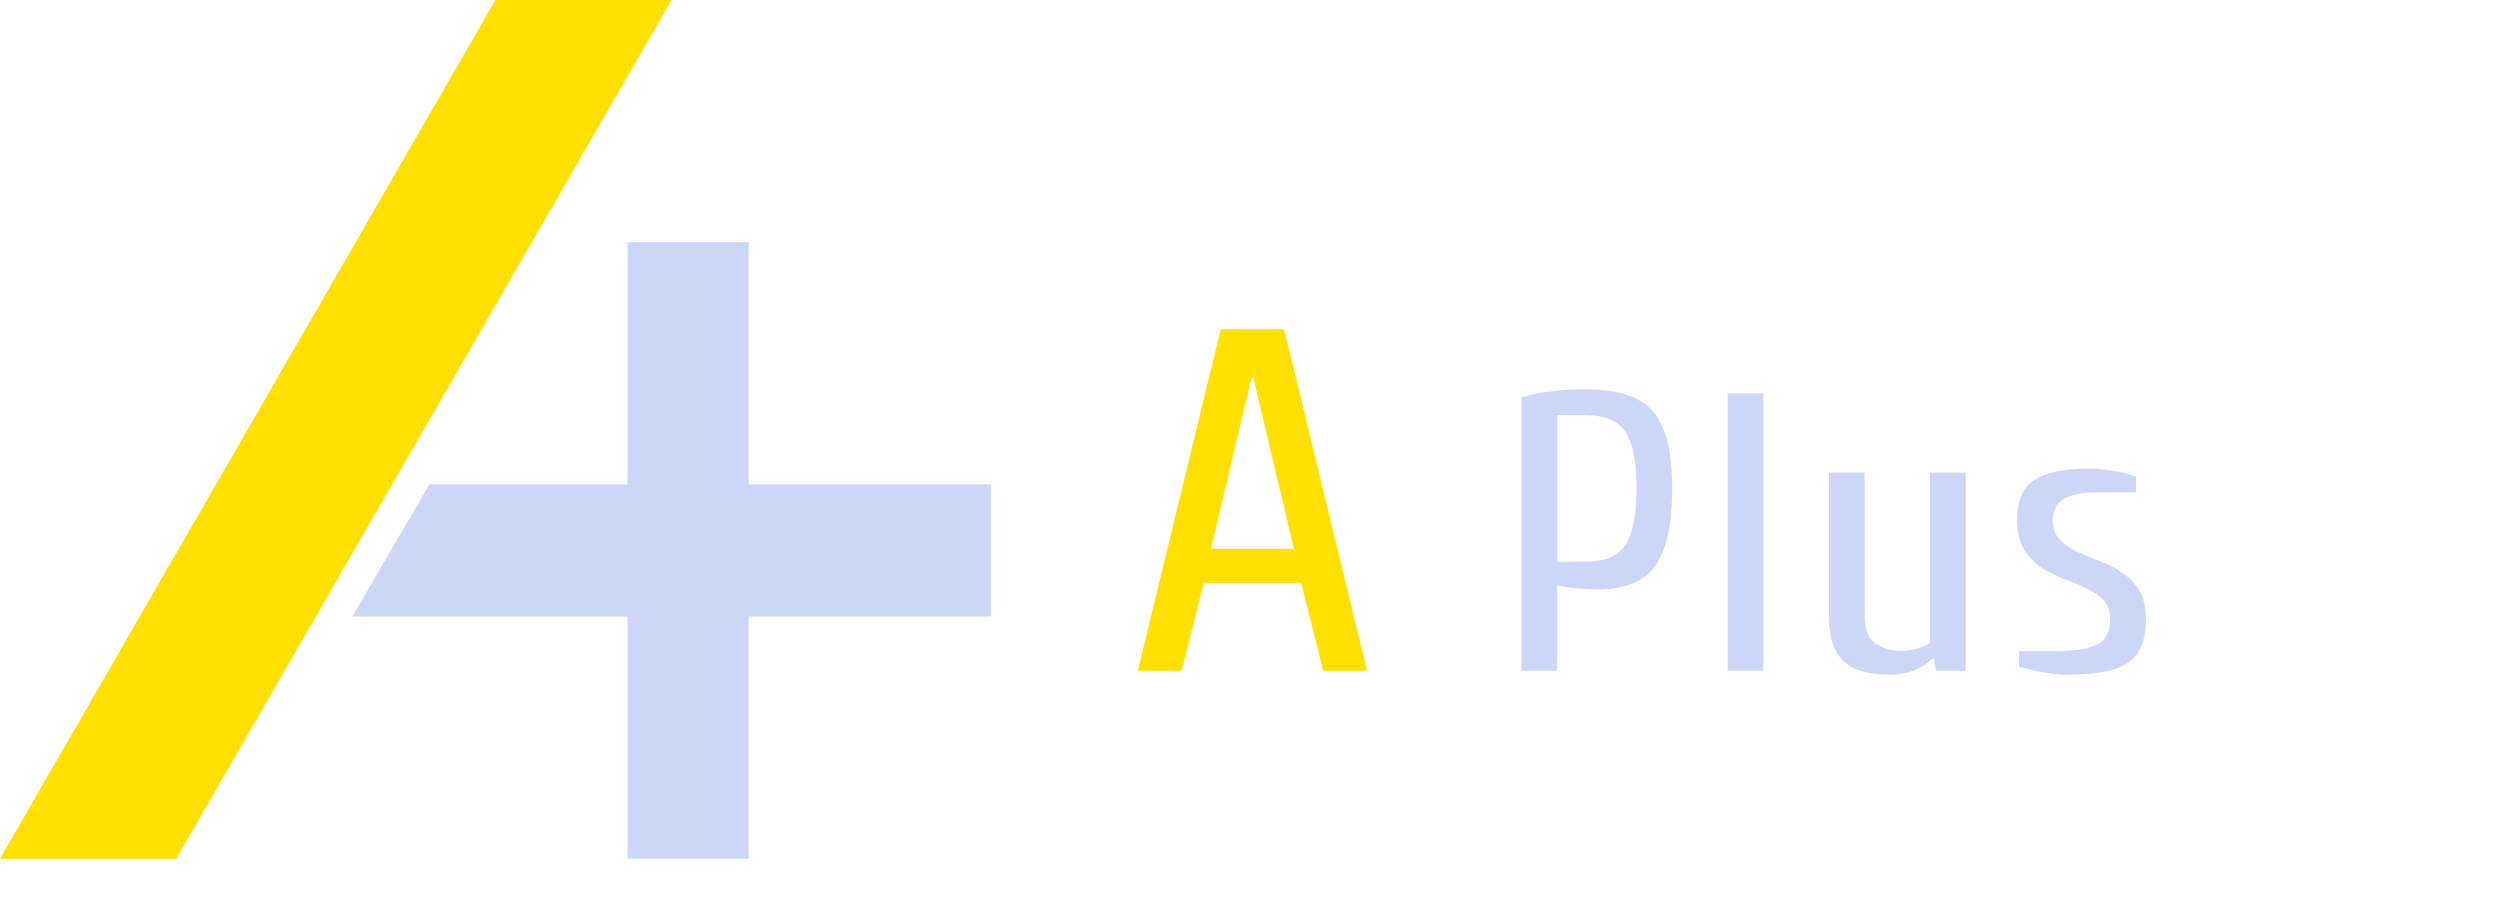 <svg width="164" height="60" viewBox="0 0 164 60" fill="none" xmlns="http://www.w3.org/2000/svg">
<path d="M74.64 44L80.08 21.6H84.24L89.68 44H86.8L85.36 38.24H78.96L77.52 44H74.64ZM79.44 36H84.88L82.224 24.8H82.096L79.44 36Z" fill="#FFE000"/>
<path d="M99.812 44V26.06C100.471 25.869 101.13 25.739 101.789 25.67C102.465 25.583 103.193 25.54 103.973 25.54C105.359 25.54 106.469 25.739 107.301 26.138C108.15 26.537 108.757 27.213 109.121 28.166C109.502 29.102 109.693 30.393 109.693 32.04C109.693 33.721 109.511 35.047 109.147 36.018C108.8 36.989 108.263 37.673 107.535 38.072C106.807 38.471 105.879 38.67 104.753 38.67C104.371 38.67 103.921 38.644 103.401 38.592C102.898 38.54 102.482 38.479 102.153 38.41V44H99.812ZM102.153 36.85H103.973C104.753 36.85 105.394 36.711 105.897 36.434C106.399 36.157 106.763 35.671 106.989 34.978C107.231 34.267 107.353 33.288 107.353 32.04C107.353 30.775 107.231 29.795 106.989 29.102C106.763 28.409 106.399 27.923 105.897 27.646C105.394 27.369 104.753 27.23 103.973 27.23H102.153V36.85ZM113.339 44V25.8H115.679V44H113.339ZM124.011 44.26C123.196 44.26 122.485 44.156 121.879 43.948C121.272 43.723 120.804 43.333 120.475 42.778C120.145 42.206 119.981 41.4 119.981 40.36V31H122.321V40.36C122.321 41.261 122.555 41.877 123.023 42.206C123.491 42.535 124.08 42.7 124.791 42.7C125.12 42.7 125.458 42.648 125.805 42.544C126.151 42.423 126.42 42.301 126.611 42.18V31H128.951V44H127.001L126.871 43.22H126.741C126.411 43.549 126.004 43.809 125.519 44C125.033 44.173 124.531 44.26 124.011 44.26ZM135.571 44.26C135.051 44.26 134.496 44.199 133.907 44.078C133.335 43.974 132.849 43.861 132.451 43.74V42.7H135.051C136.229 42.7 137.087 42.553 137.625 42.258C138.162 41.946 138.431 41.4 138.431 40.62C138.431 40.1 138.283 39.684 137.989 39.372C137.694 39.06 137.313 38.8 136.845 38.592C136.394 38.367 135.9 38.159 135.363 37.968C134.843 37.76 134.349 37.509 133.881 37.214C133.43 36.902 133.057 36.503 132.763 36.018C132.468 35.533 132.321 34.9 132.321 34.12C132.321 32.82 132.711 31.936 133.491 31.468C134.271 30.983 135.441 30.74 137.001 30.74C137.521 30.74 138.075 30.792 138.665 30.896C139.254 31 139.739 31.121 140.121 31.26V32.3H137.521C136.619 32.3 135.917 32.439 135.415 32.716C134.912 32.993 134.661 33.461 134.661 34.12C134.661 34.64 134.808 35.056 135.103 35.368C135.397 35.68 135.77 35.949 136.221 36.174C136.689 36.382 137.183 36.59 137.703 36.798C138.24 36.989 138.734 37.24 139.185 37.552C139.653 37.847 140.034 38.237 140.329 38.722C140.623 39.207 140.771 39.84 140.771 40.62C140.771 41.573 140.589 42.319 140.225 42.856C139.861 43.376 139.297 43.74 138.535 43.948C137.772 44.156 136.784 44.26 135.571 44.26Z" fill="#CCD6F6"/>
<path d="M49.111 15.889H41.167V31.777H28.167L23.111 40.444H41.167V56.333H49.111V40.444H65V31.777H49.111V15.889Z" fill="#CCD6F6"/>
<path d="M44.056 0H32.5L0 56.333H11.556L44.056 0Z" fill="#FFE000"/>
</svg>
